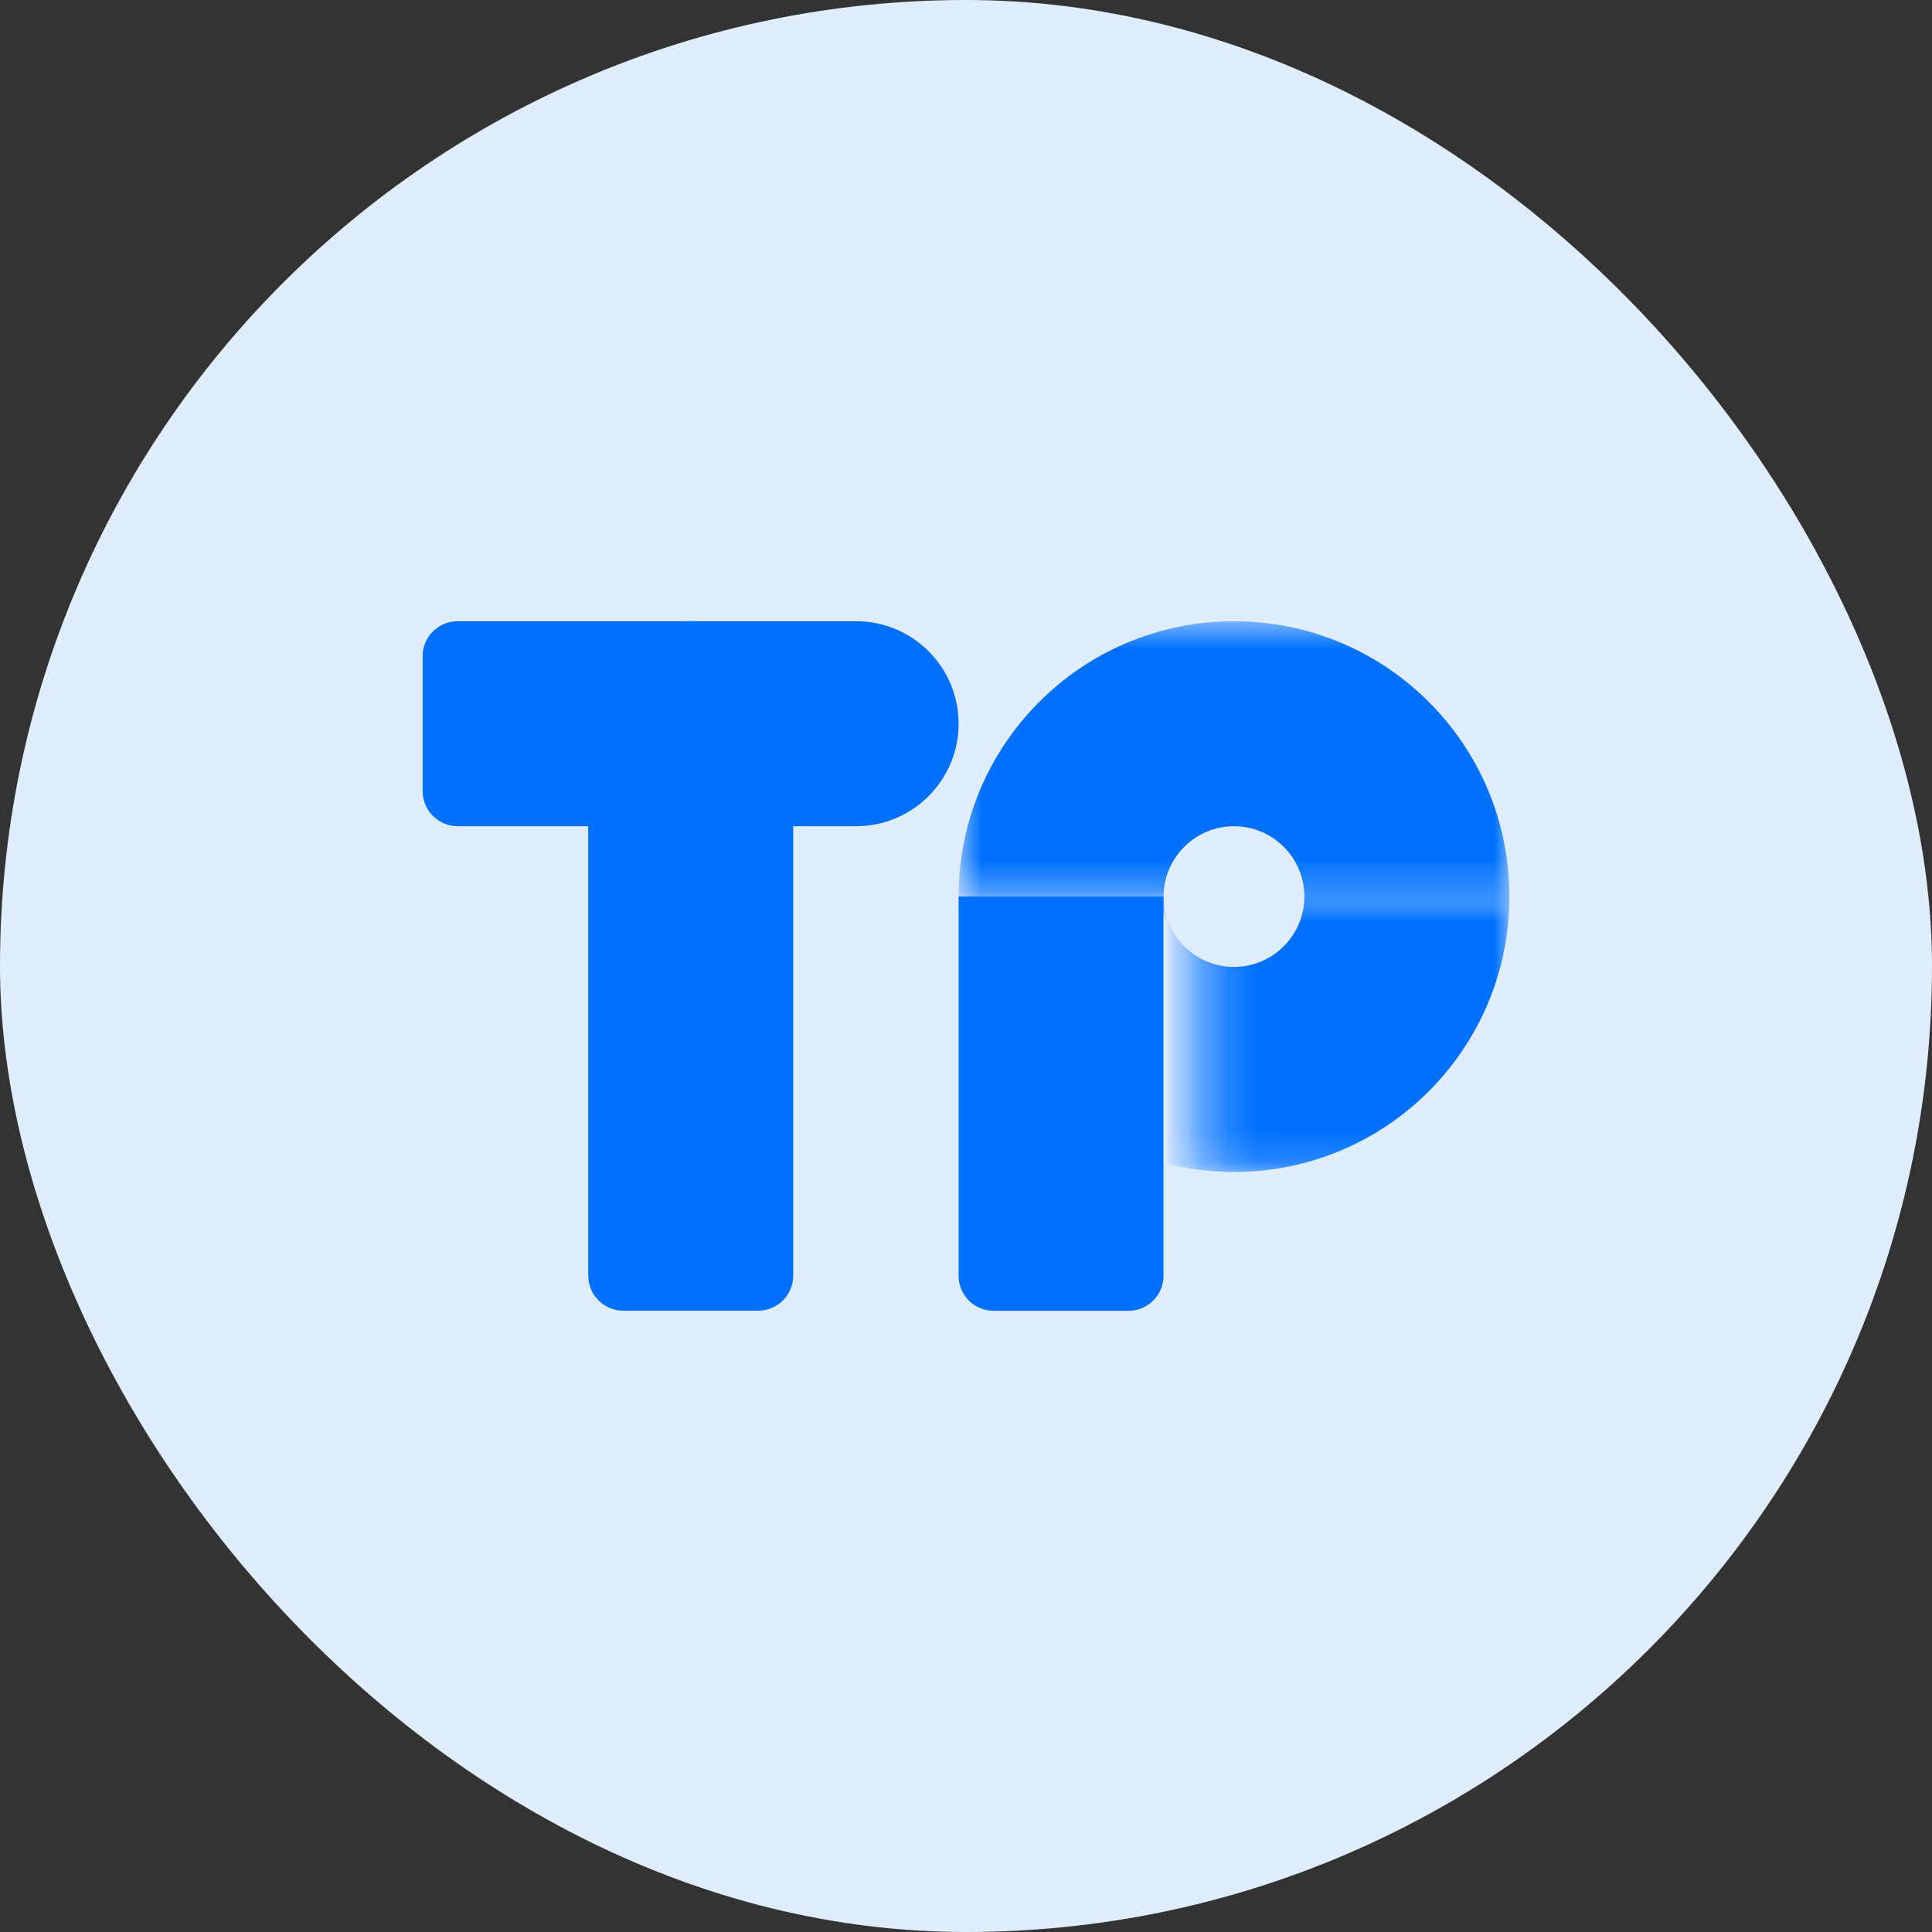 <svg width="64" height="64" viewBox="0 0 64 64" fill="none" xmlns="http://www.w3.org/2000/svg">
<rect x="0" y="0" width="64" height="64" fill="#333333" stroke="none"/>
<rect width="64" height="64" rx="32" fill="#DFEDFF"/>
<g clip-path="url(#clip0_1094_3583)">
<mask id="mask0_1094_3583" style="mask-type:luminance" maskUnits="userSpaceOnUse" x="31" y="29" width="19" height="10">
<path d="M49.997 29.701H31.755V38.824H49.997V29.701Z" fill="white"/>
</mask>
<g mask="url(#mask0_1094_3583)">
<path d="M40.877 27.366C42.163 27.366 43.21 28.412 43.21 29.698C43.21 30.983 42.163 32.03 40.877 32.03C39.592 32.03 38.545 30.983 38.545 29.698C38.545 28.412 39.592 27.366 40.877 27.366ZM40.877 20.579C35.84 20.579 31.755 24.661 31.755 29.701C31.755 34.741 35.837 38.824 40.877 38.824C45.917 38.824 50 34.741 50 29.701C50 24.661 45.914 20.579 40.877 20.579Z" fill="url(#paint0_linear_1094_3583)"/>
</g>
<path d="M15.158 20.579H28.363C30.234 20.579 31.755 22.099 31.755 23.974C31.755 25.848 30.234 27.369 28.36 27.369H15.158C14.519 27.366 14 26.847 14 26.207V21.737C14 21.097 14.519 20.579 15.158 20.579Z" fill="#0071FF"/>
<path d="M19.485 42.26V23.971C19.485 22.096 21.006 20.575 22.88 20.575C24.755 20.575 26.276 22.096 26.276 23.971V42.26C26.276 42.9 25.757 43.418 25.117 43.418H20.647C20.007 43.418 19.488 42.9 19.488 42.26H19.485Z" fill="#0071FF"/>
<path d="M31.755 42.263V29.701H38.542V42.263C38.542 42.903 38.023 43.421 37.384 43.421H32.913C32.273 43.421 31.755 42.903 31.755 42.263Z" fill="#0071FF"/>
<mask id="mask1_1094_3583" style="mask-type:luminance" maskUnits="userSpaceOnUse" x="31" y="20" width="19" height="10">
<path d="M31.758 29.701L50 29.701V20.579H31.758V29.701Z" fill="white"/>
</mask>
<g mask="url(#mask1_1094_3583)">
<path d="M40.877 32.033C39.592 32.033 38.545 30.987 38.545 29.701C38.545 28.416 39.592 27.369 40.877 27.369C42.163 27.369 43.21 28.416 43.21 29.701C43.21 30.987 42.163 32.033 40.877 32.033ZM40.877 38.82C45.914 38.82 50 34.738 50 29.698C50 24.658 45.914 20.579 40.877 20.579C35.84 20.579 31.755 24.661 31.755 29.701C31.755 34.741 35.837 38.824 40.877 38.824V38.82Z" fill="#0071FF"/>
</g>
</g>
<defs>
<linearGradient id="paint0_linear_1094_3583" x1="31.755" y1="29.701" x2="50" y2="29.701" gradientUnits="userSpaceOnUse">
<stop offset="0.36" stop-color="white"/>
<stop offset="0.37" stop-color="#EDF5FF"/>
<stop offset="0.39" stop-color="#B6D6FF"/>
<stop offset="0.42" stop-color="#85BBFF"/>
<stop offset="0.44" stop-color="#5CA4FF"/>
<stop offset="0.47" stop-color="#3B91FF"/>
<stop offset="0.49" stop-color="#2183FF"/>
<stop offset="0.52" stop-color="#0E79FF"/>
<stop offset="0.54" stop-color="#0372FF"/>
<stop offset="0.57" stop-color="#0071FF"/>
</linearGradient>
<clipPath id="clip0_1094_3583">
<rect width="36" height="22.843" fill="white" transform="translate(14 20.579)"/>
</clipPath>
</defs>
</svg>
